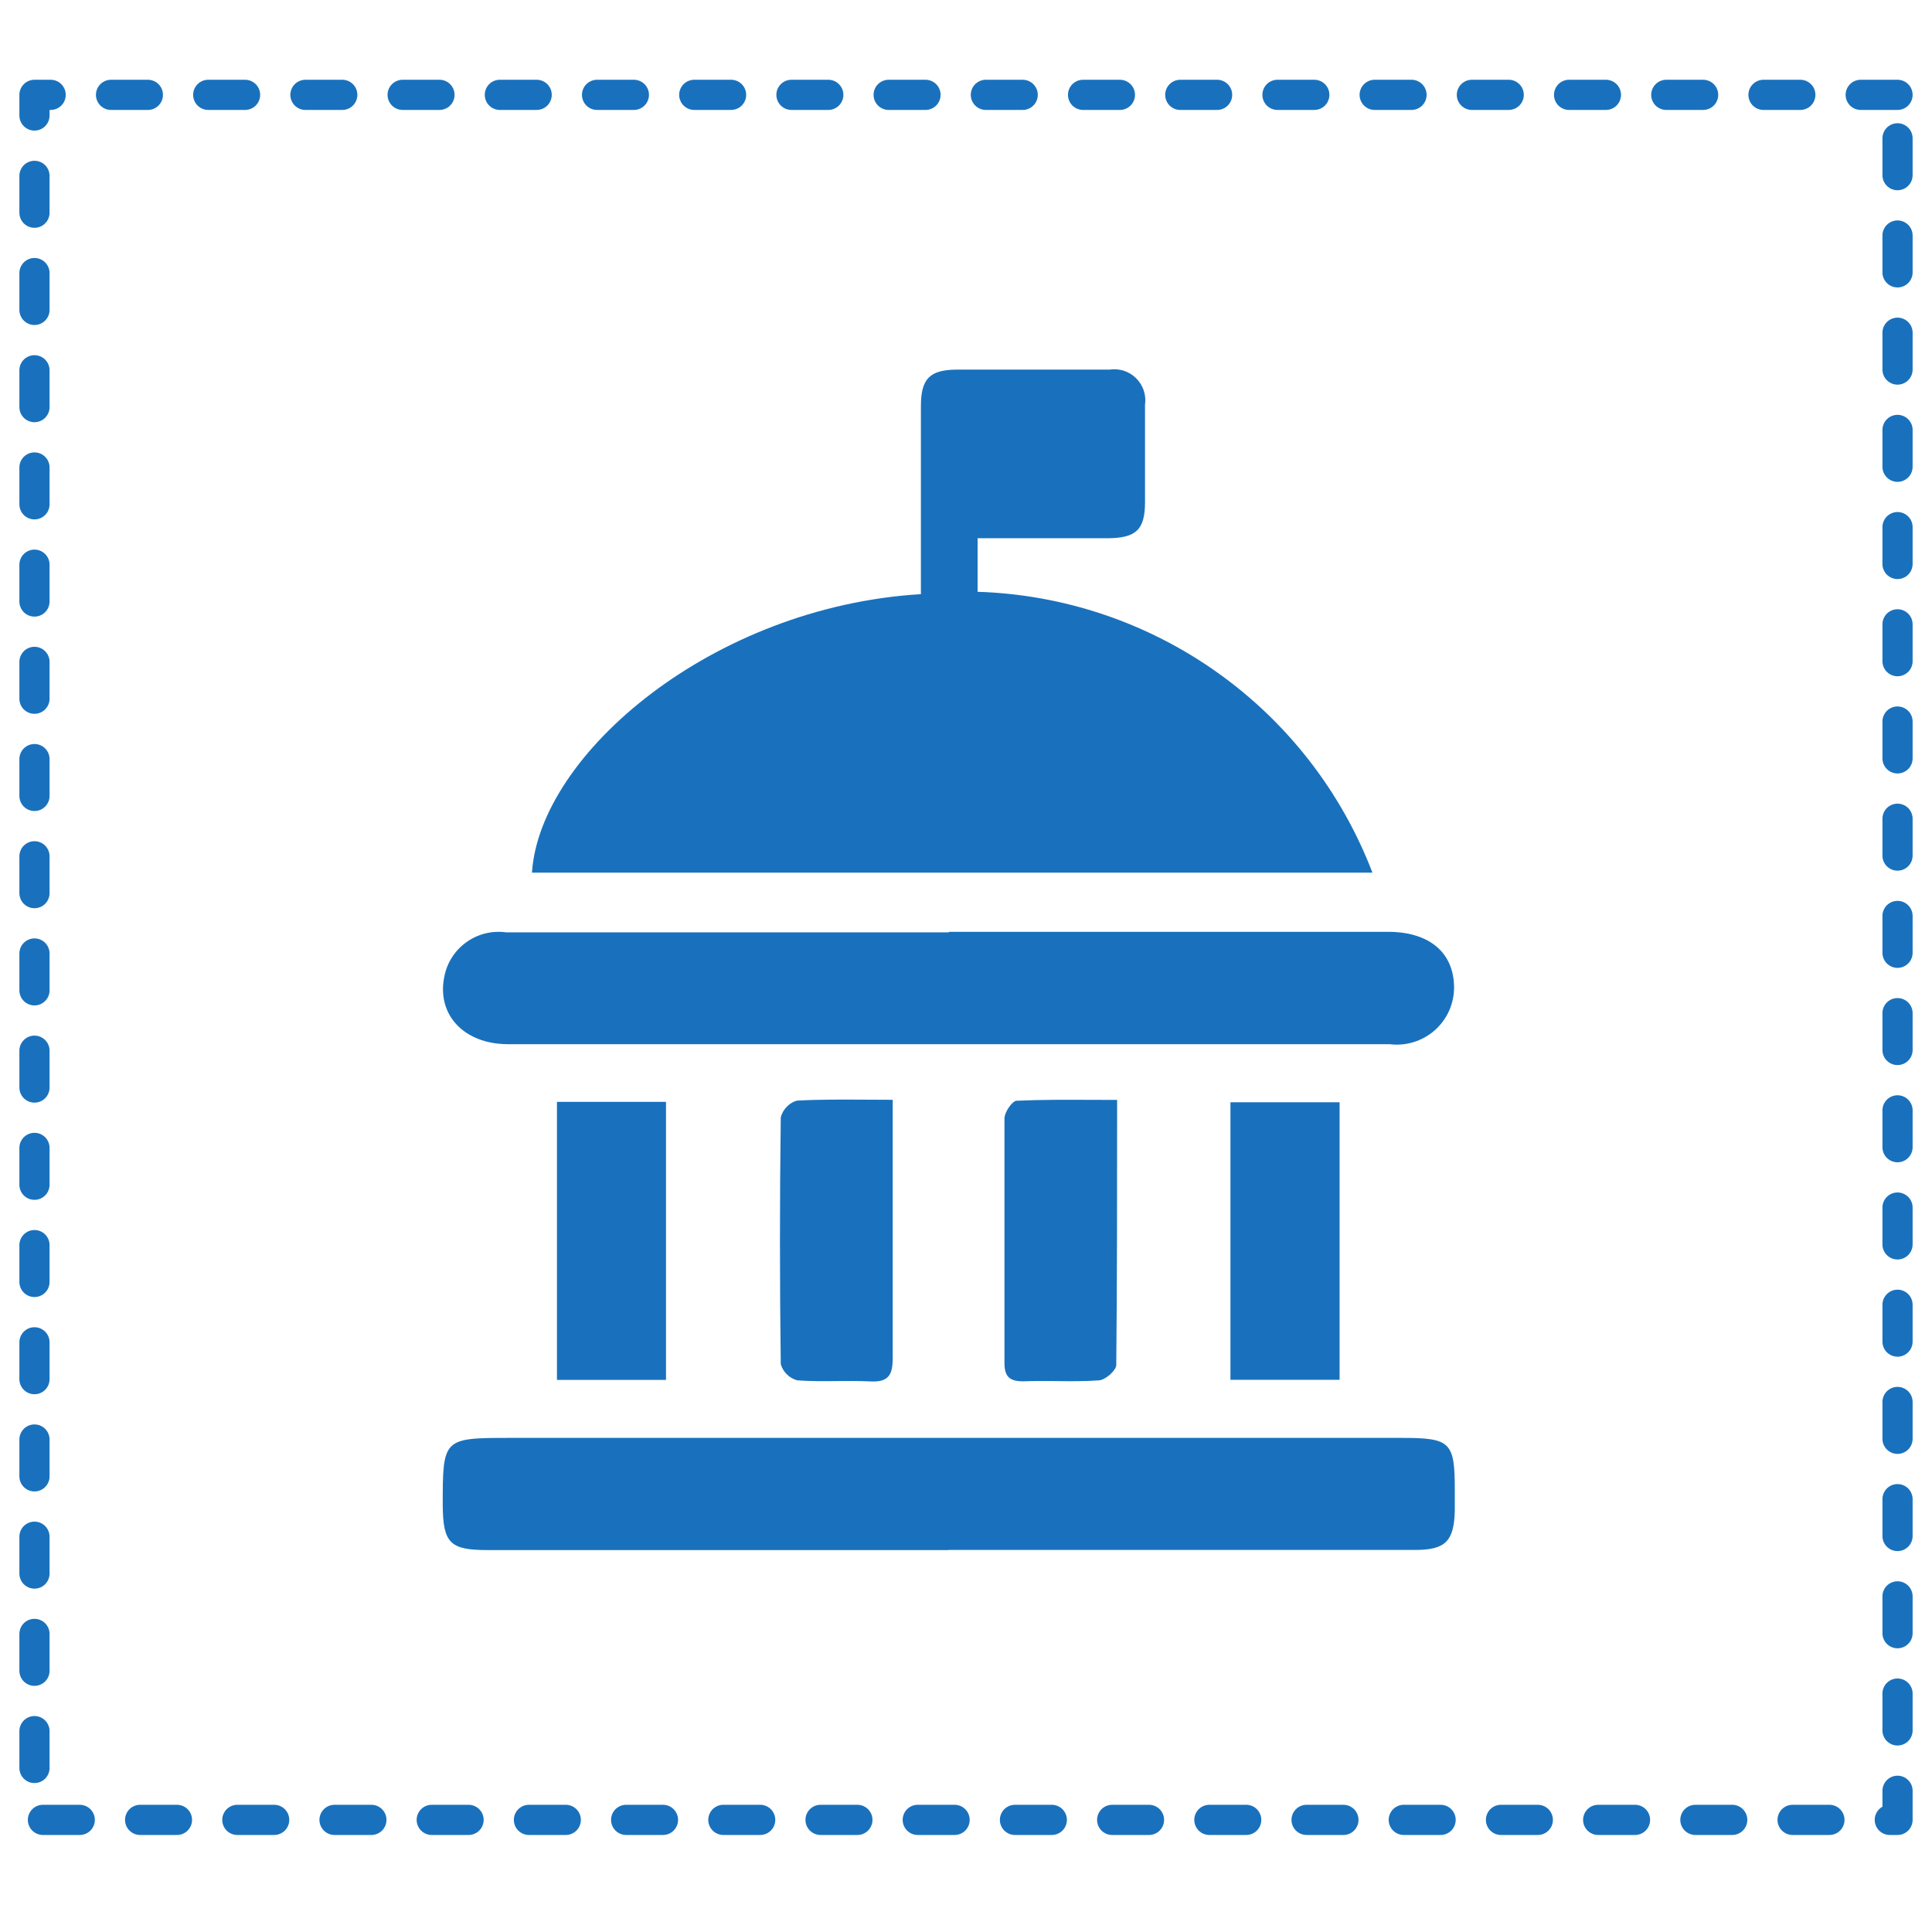 <svg width="32" height="32" viewBox="0 0 32 32" fill="none" xmlns="http://www.w3.org/2000/svg">
<path d="M31.429 1.571H0.571V30.143H31.429V1.571Z" stroke="#1971BD" stroke-width="0.5" stroke-linecap="round" stroke-linejoin="round" stroke-dasharray="0.61 1"/>
<path fill-rule="evenodd" clip-rule="evenodd" d="M8.811 14.454C8.937 12.495 11.797 10.049 15.253 9.841V8.867V6.73C15.253 6.273 15.397 6.125 15.847 6.122H18.375C18.455 6.11 18.536 6.116 18.613 6.14C18.69 6.165 18.76 6.208 18.817 6.264C18.875 6.321 18.918 6.391 18.944 6.467C18.969 6.544 18.977 6.625 18.965 6.705V8.319C18.965 8.776 18.814 8.911 18.35 8.915H16.192V9.802C17.619 9.847 19.001 10.312 20.165 11.14C21.328 11.967 22.221 13.12 22.732 14.454H8.811ZM15.708 25.674H8.073C7.454 25.674 7.339 25.558 7.333 24.936C7.333 24.379 7.333 24.099 7.473 23.958C7.614 23.816 7.898 23.816 8.468 23.816H8.475H23.218C24.027 23.816 24.096 23.885 24.096 24.678V25.028C24.082 25.528 23.94 25.672 23.438 25.672H15.708V25.674ZM22.99 15.434H15.71L15.719 15.443H13.662H8.386C8.152 15.41 7.915 15.468 7.723 15.607C7.531 15.745 7.4 15.951 7.358 16.184C7.232 16.808 7.687 17.295 8.414 17.295H23.017C23.151 17.312 23.287 17.3 23.416 17.26C23.545 17.22 23.664 17.153 23.765 17.064C23.866 16.974 23.947 16.864 24.002 16.741C24.057 16.617 24.085 16.484 24.084 16.349C24.078 15.777 23.675 15.434 22.99 15.434ZM11.031 22.856H9.225V18.25H11.031V22.856ZM20.38 18.257V22.854H22.188V18.257H20.38ZM14.786 18.216V20.104V22.497C14.786 22.769 14.718 22.895 14.421 22.881C14.234 22.872 14.047 22.873 13.86 22.875H13.86C13.641 22.877 13.422 22.879 13.205 22.863C13.14 22.845 13.081 22.811 13.034 22.765C12.986 22.718 12.951 22.66 12.932 22.596C12.914 21.233 12.914 19.87 12.932 18.506C12.949 18.442 12.982 18.382 13.029 18.334C13.075 18.285 13.133 18.249 13.197 18.23C13.569 18.209 13.944 18.212 14.351 18.214H14.351C14.492 18.215 14.636 18.216 14.786 18.216ZM18.489 22.607C18.503 21.174 18.503 19.738 18.503 18.218C18.362 18.218 18.224 18.218 18.088 18.217C17.66 18.215 17.249 18.213 16.837 18.232C16.763 18.237 16.637 18.422 16.637 18.525V22.573C16.637 22.794 16.715 22.879 16.944 22.879C17.127 22.872 17.31 22.874 17.493 22.875C17.731 22.878 17.969 22.88 18.205 22.863C18.311 22.854 18.489 22.698 18.489 22.607Z" fill="#1971BD"/>
</svg>
